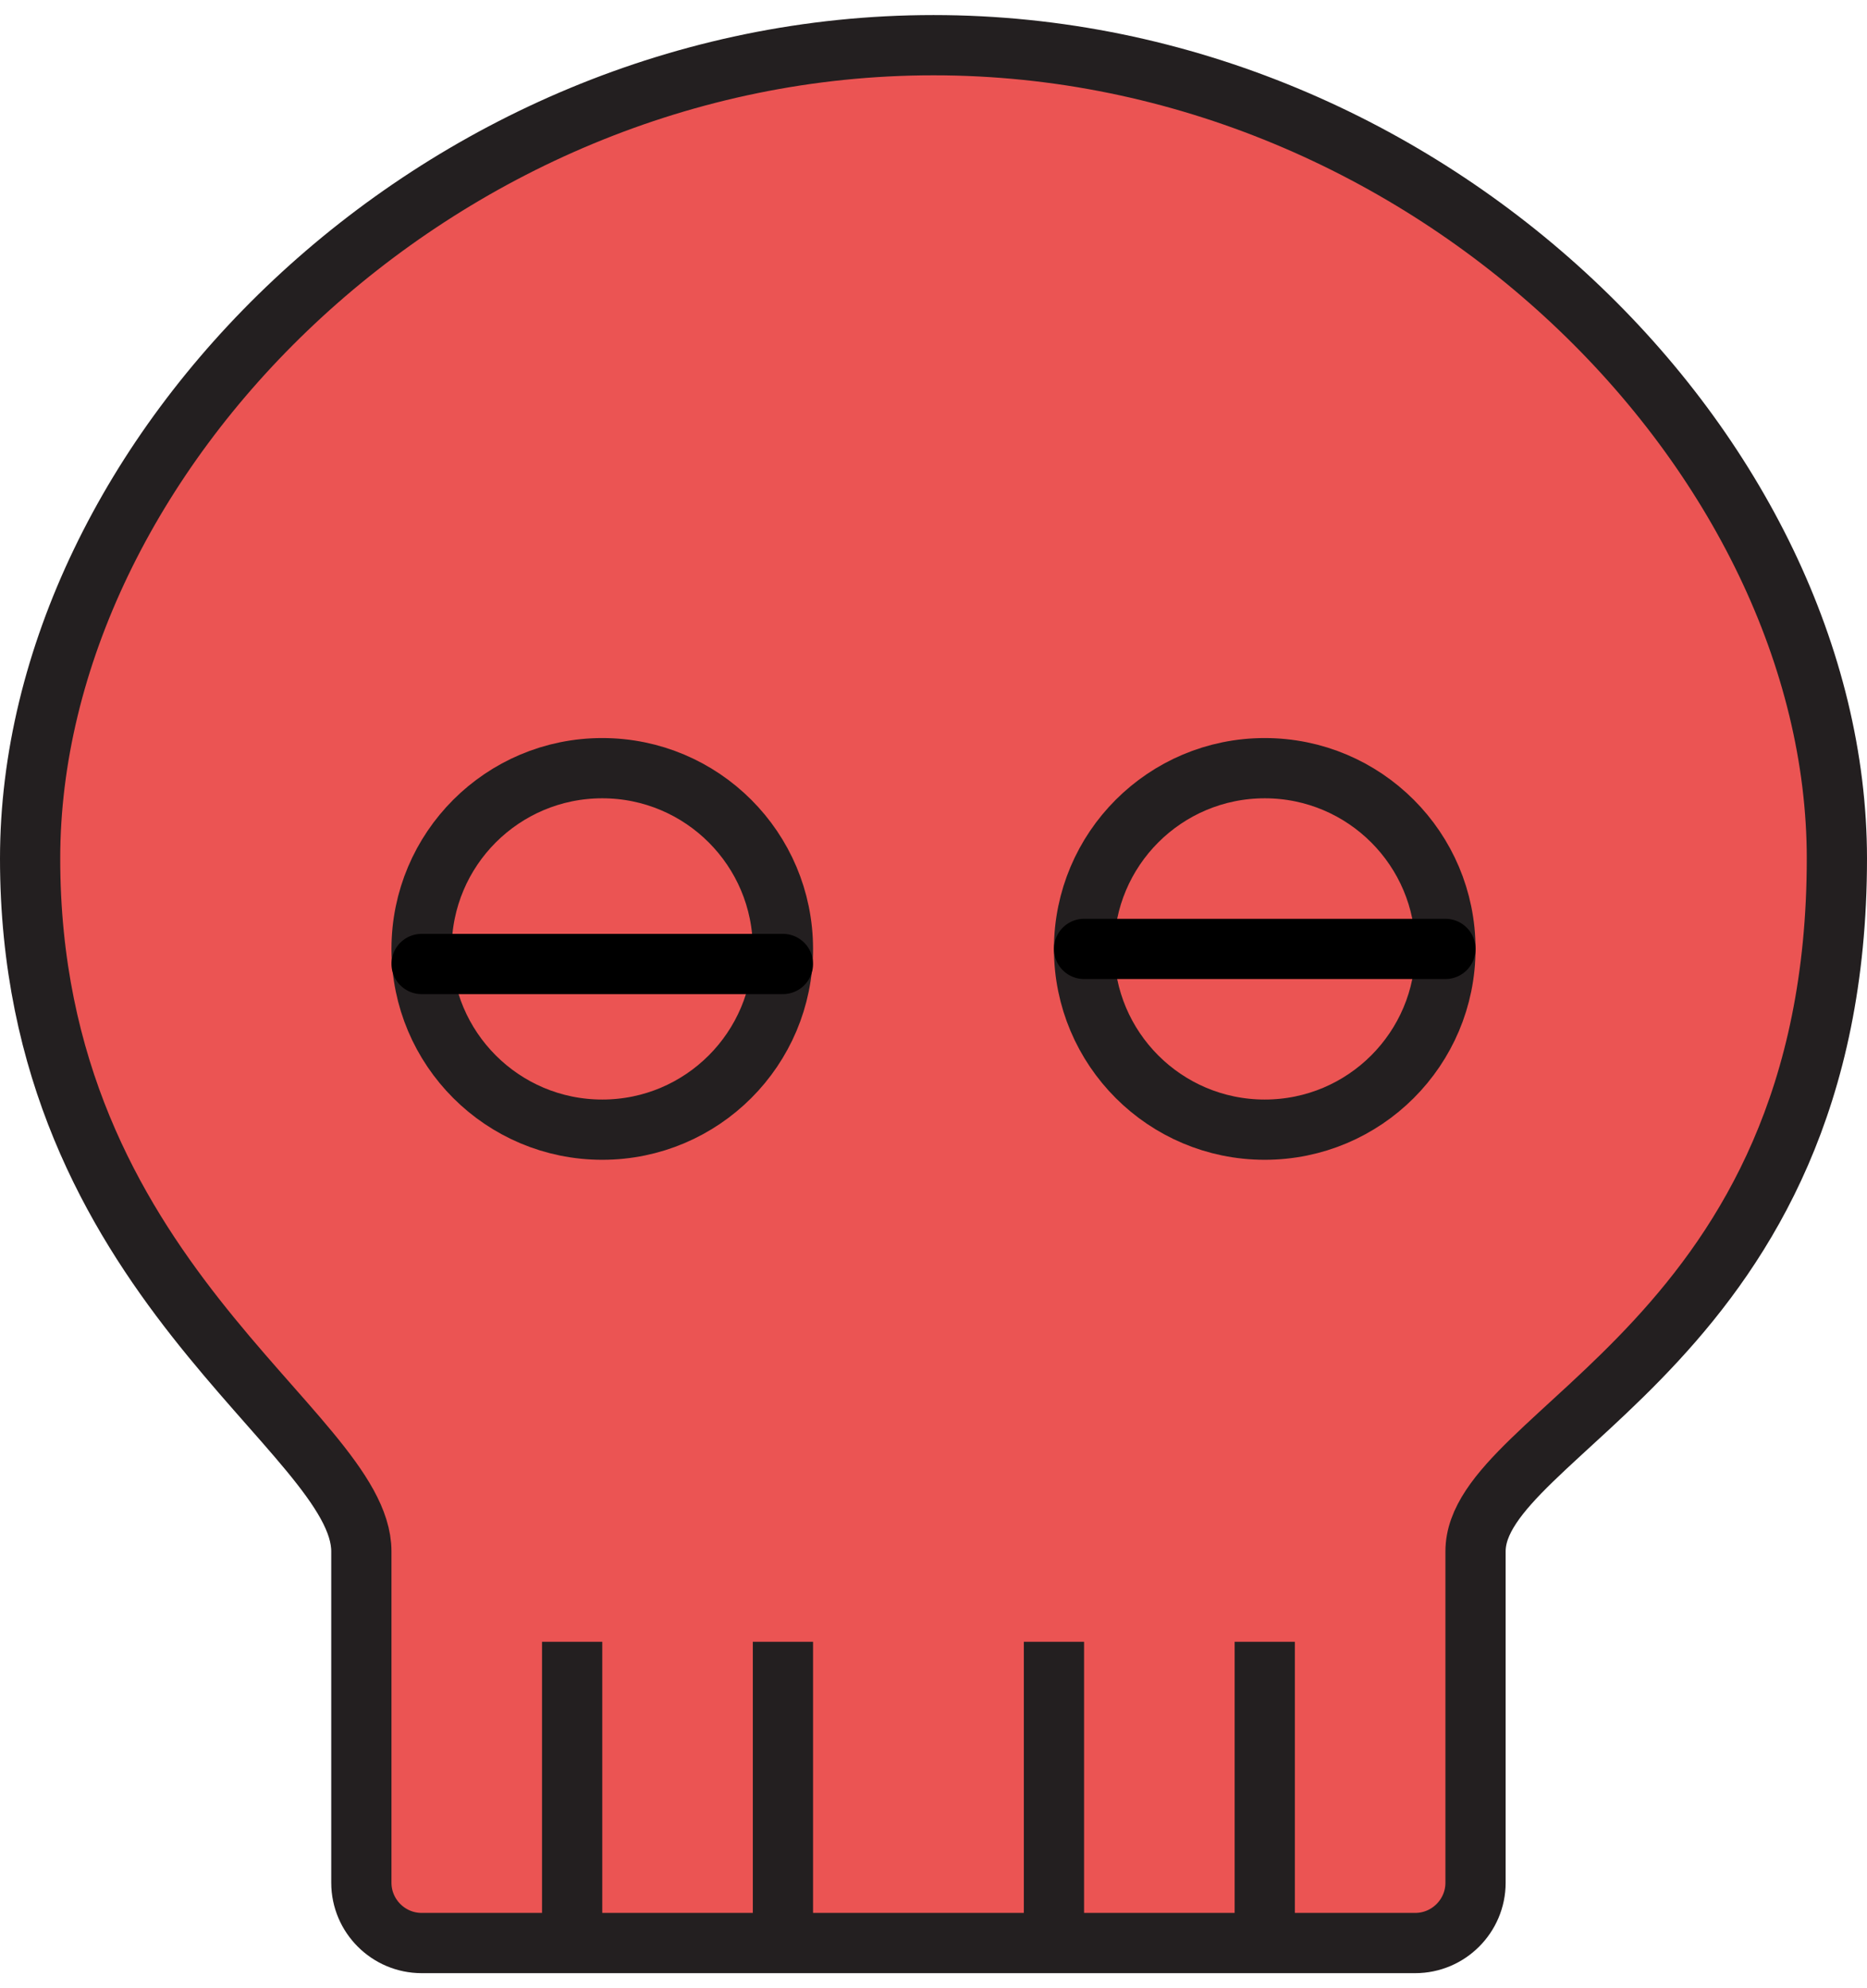 <svg width="62" height="66" xmlns="http://www.w3.org/2000/svg"><g transform="translate(1 1)" stroke-width="2" fill="none" fill-rule="evenodd"><path d="M60 27.5c0-13.3-13.4-27-30-27S0 14.2 0 27.5c0 14 11 19 11 23v11c0 1.1.9 2 2 2h33c1.1 0 2-.9 2-2v-11c0-4 12-7 12-23z" stroke="#231F20" fill="#EB5453" fill-rule="nonzero" stroke-linejoin="round"/><circle stroke="#231F20" stroke-linejoin="round" cx="19" cy="30.5" r="6"/><circle stroke="#231F20" stroke-linejoin="round" cx="41" cy="30.5" r="6"/><path d="M35 30.5h12M13 31h12" stroke="#000" stroke-linecap="round"/><path d="M18 53.5v10M41 53.5v10M34 53.5v10M25 53.5v10" stroke="#231F20" stroke-linejoin="round"/></g></svg>